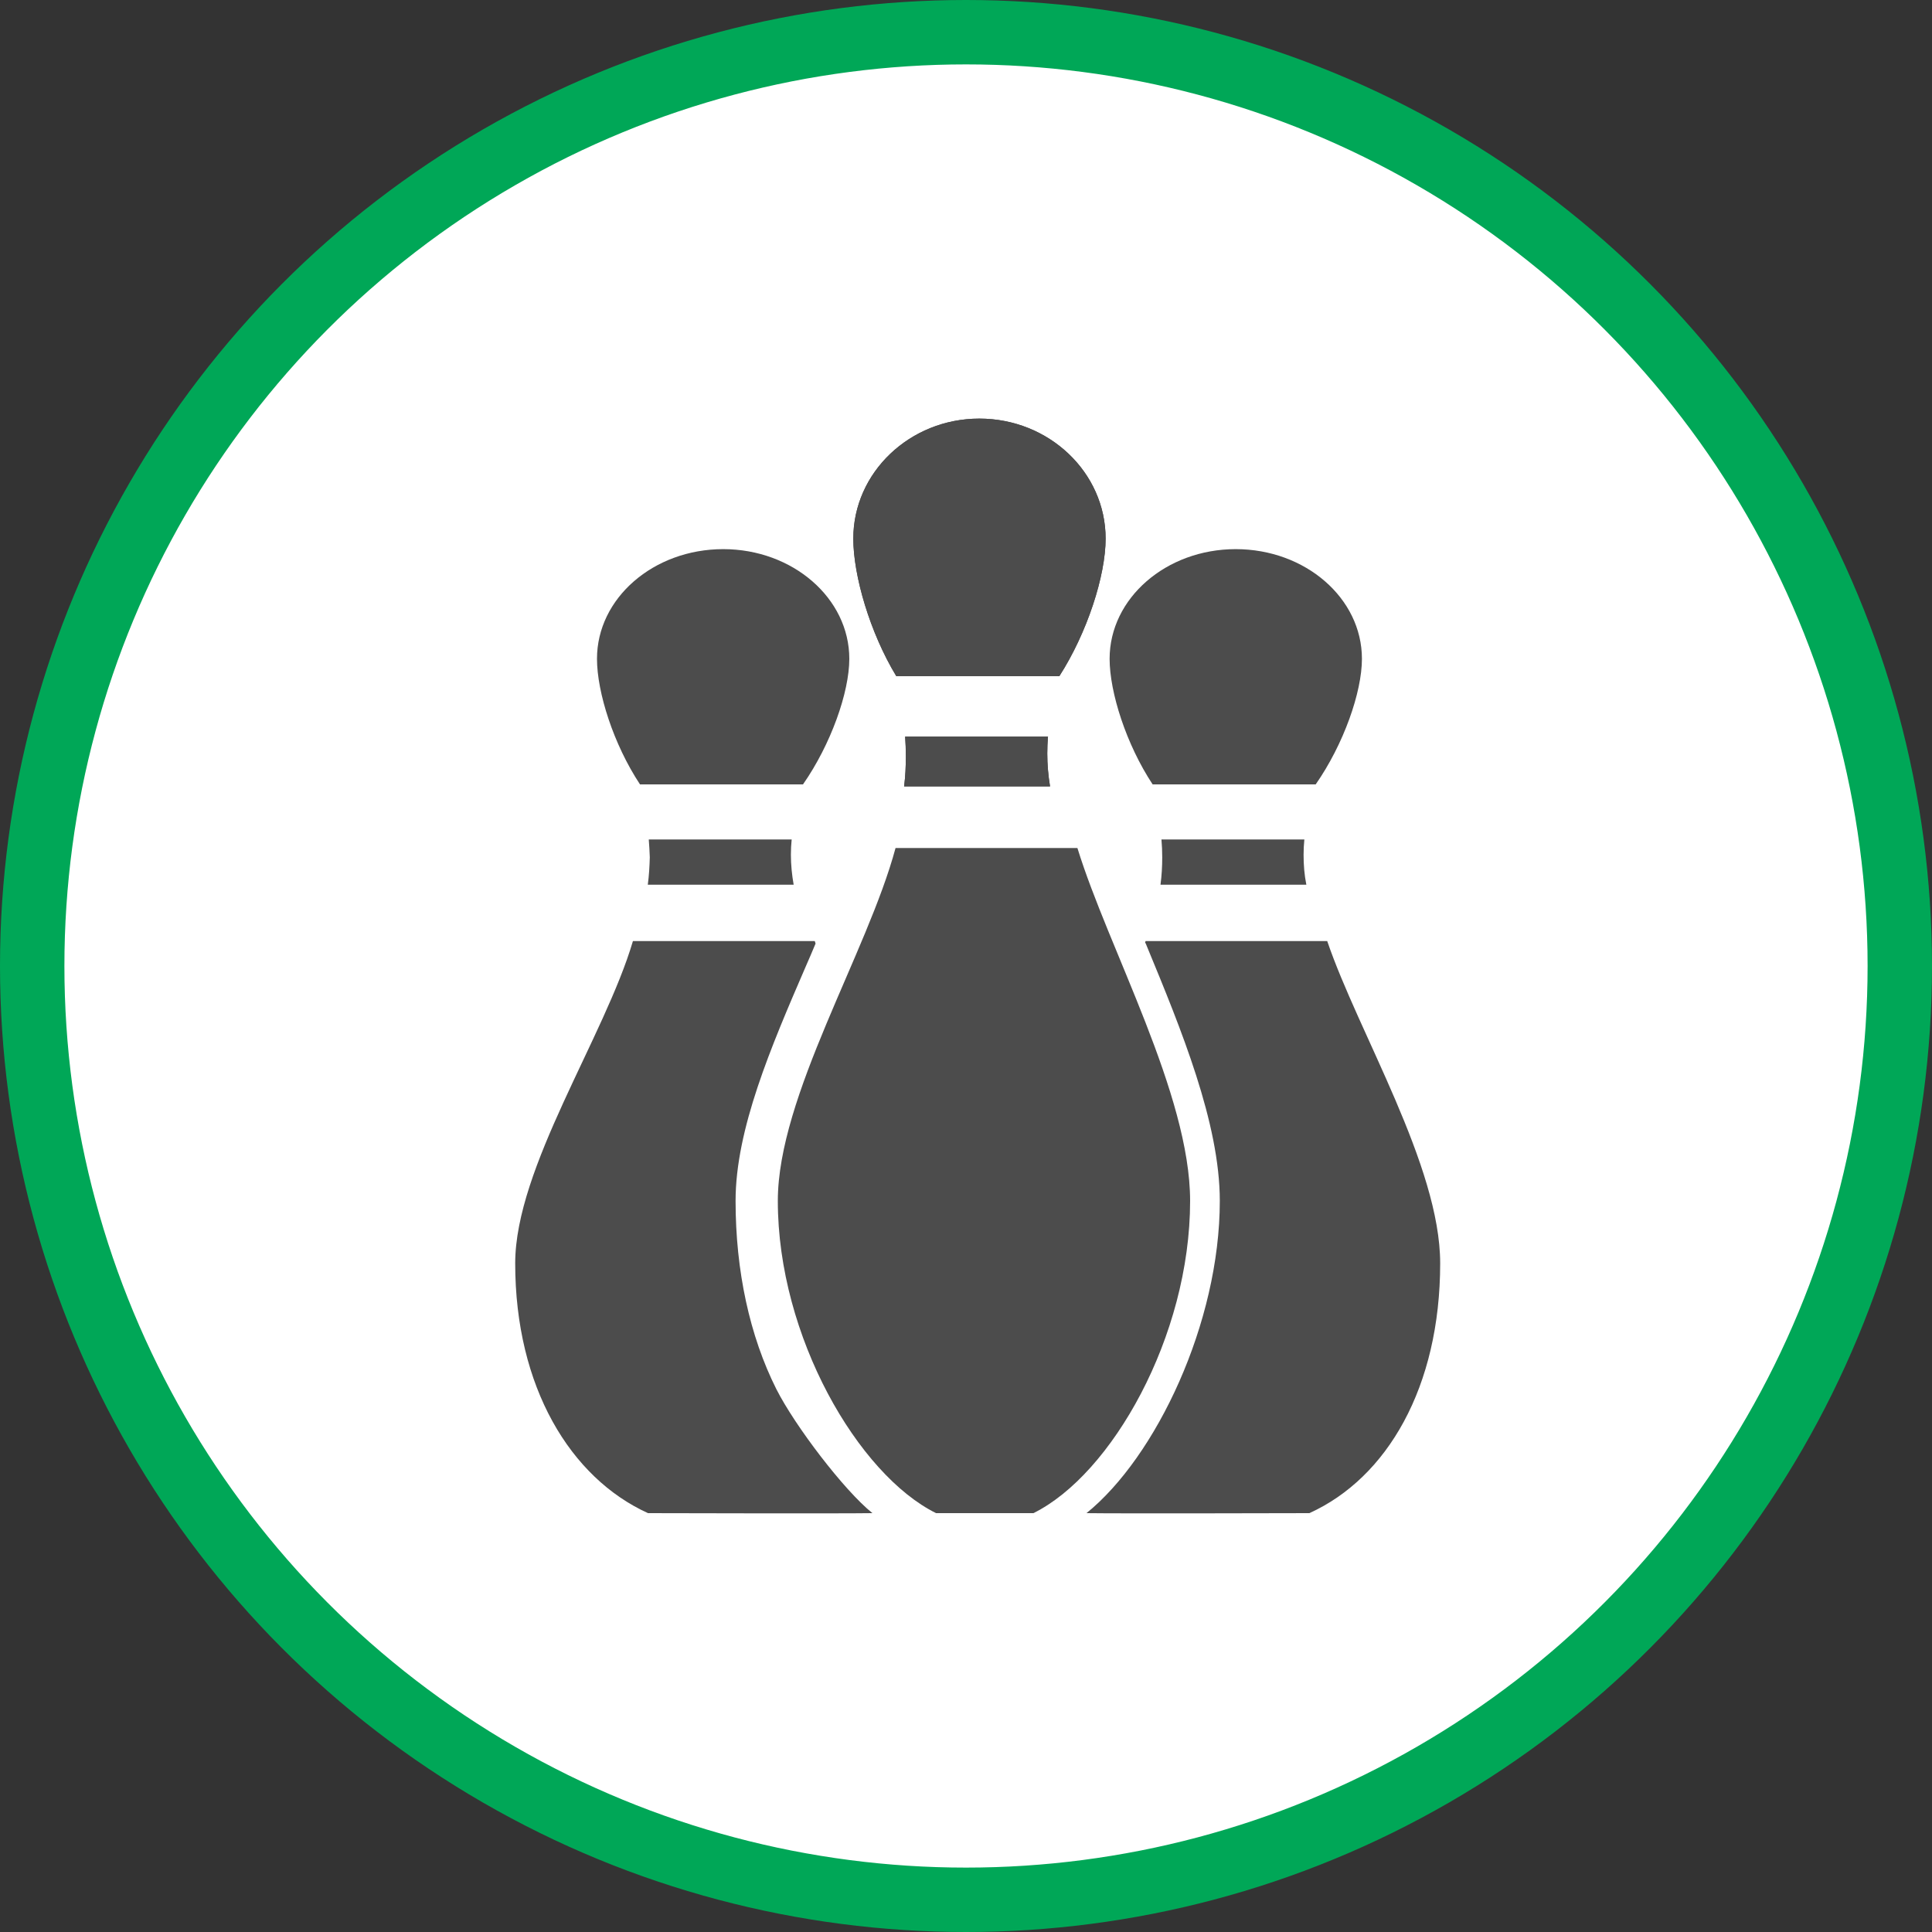 <?xml version="1.0" encoding="UTF-8" standalone="no"?>
<!-- Created with Inkscape (http://www.inkscape.org/) -->

<svg
   xmlns:dc="http://purl.org/dc/elements/1.1/"
   xmlns:cc="http://creativecommons.org/ns#"
   xmlns:rdf="http://www.w3.org/1999/02/22-rdf-syntax-ns#"
   xmlns:svg="http://www.w3.org/2000/svg"
   xmlns="http://www.w3.org/2000/svg"
   xmlns:xlink="http://www.w3.org/1999/xlink"
   xmlns:sodipodi="http://sodipodi.sourceforge.net/DTD/sodipodi-0.dtd"
   xmlns:inkscape="http://www.inkscape.org/namespaces/inkscape"
   width="30px"
   height="30px"
   version="1.1"
   id="svg8"
   inkscape:version="0.92.4 5da689c313, 2019-01-14"
   sodipodi:docname="container.svg">
  <rect width="100%" height="100%" fill="#333333" stroke="none"/>
  <defs
     id="defs2" />
  <sodipodi:namedview
     id="base"
     pagecolor="#ffffff"
     bordercolor="#666666"
     borderopacity="1.0"
     inkscape:pageopacity="0.0"
     inkscape:pageshadow="2"
     inkscape:zoom="13.049334"
     inkscape:cx="18.679046"
     inkscape:cy="12.165829"
     inkscape:document-units="px"
     inkscape:current-layer="layer1"
     showgrid="false"
     inkscape:snap-page="false"
     units="px"
     inkscape:window-width="1884"
     inkscape:window-height="1061"
     inkscape:window-x="0"
     inkscape:window-y="0"
     inkscape:window-maximized="1"
     fit-margin-top="0"
     fit-margin-left="0"
     fit-margin-right="0"
     fit-margin-bottom="0" />
    <circle
       style="color:#000000;clip-rule:nonzero;display:inline;overflow:visible;visibility:visible;opacity:1;isolation:auto;mix-blend-mode:normal;color-interpolation:sRGB;color-interpolation-filters:linearRGB;solid-color:#000000;solid-opacity:1;vector-effect:none;fill:#ffffff;fill-opacity:1;fill-rule:evenodd;stroke:#00a757;stroke-width:1;stroke-linecap:butt;stroke-linejoin:miter;stroke-miterlimit:4;stroke-dasharray:none;stroke-dashoffset:0;stroke-opacity:1;marker:none;color-rendering:auto;image-rendering:auto;shape-rendering:auto;text-rendering:auto;enable-background:accumulate"
       id="path815"
       cx="15"
       cy="15"
       r="14.5" />
<g transform="translate(8.0,6.5)"><path fill-rule="nonzero" fill="rgb(30%,30%,30%)" fill-opacity="1" d="M 9.168 1.863 C 9.168 0.836 8.289 0 7.207 0 C 6.129 0 5.25 0.836 5.25 1.863 C 5.25 2.438 5.508 3.324 5.918 4 L 8.449 4 C 8.883 3.324 9.168 2.438 9.168 1.863 Z M 9.168 1.863 "/>
<path fill-rule="nonzero" fill="rgb(30%,30%,30%)" fill-opacity="1" d="M 8.73 6.668 L 5.906 6.668 C 5.469 8.293 4.078 10.523 4.078 12.148 C 4.078 14.254 5.328 16.398 6.535 16.996 L 8.047 16.996 C 9.258 16.398 10.48 14.254 10.48 12.148 C 10.48 10.492 9.211 8.23 8.73 6.668 Z M 8.73 6.668 "/>
<path fill-rule="nonzero" fill="rgb(30%,30%,30%)" fill-opacity="1" d="M 8.305 5.711 C 8.277 5.543 8.262 5.371 8.262 5.199 C 8.262 5.113 8.266 5.023 8.273 4.938 L 6.055 4.938 C 6.062 5.039 6.066 5.141 6.066 5.242 C 6.066 5.398 6.059 5.555 6.039 5.711 Z M 8.305 5.711 "/>
<path fill-rule="nonzero" fill="rgb(30%,30%,30%)" fill-opacity="1" d="M 13.148 3.73 C 13.148 2.789 12.27 2.027 11.188 2.027 C 10.109 2.027 9.23 2.789 9.23 3.73 C 9.23 4.25 9.488 5.059 9.898 5.68 L 12.43 5.68 C 12.863 5.059 13.148 4.25 13.148 3.73 Z M 13.148 3.73 "/>
<path fill-rule="nonzero" fill="rgb(30%,30%,30%)" fill-opacity="1" d="M 12.285 7.238 C 12.254 7.086 12.242 6.93 12.242 6.773 C 12.242 6.691 12.246 6.613 12.254 6.535 L 10.035 6.535 C 10.043 6.625 10.047 6.719 10.047 6.812 C 10.047 6.953 10.039 7.098 10.02 7.238 Z M 12.285 7.238 "/>
<path fill-rule="nonzero" fill="rgb(30%,30%,30%)" fill-opacity="1" d="M 5.188 3.73 C 5.188 2.789 4.309 2.027 3.23 2.027 C 2.148 2.027 1.27 2.789 1.27 3.73 C 1.27 4.25 1.527 5.059 1.938 5.68 L 4.469 5.68 C 4.902 5.059 5.188 4.25 5.188 3.73 Z M 5.188 3.73 "/>
<path fill-rule="nonzero" fill="rgb(30%,30%,30%)" fill-opacity="1" d="M 4.324 7.238 C 4.297 7.086 4.281 6.93 4.281 6.773 C 4.281 6.691 4.285 6.613 4.293 6.535 L 2.074 6.535 C 2.082 6.625 2.086 6.719 2.09 6.812 C 2.086 6.953 2.078 7.098 2.059 7.238 Z M 4.324 7.238 "/>
<path fill-rule="nonzero" fill="rgb(30%,30%,30%)" fill-opacity="1" d="M 9.168 1.863 C 9.168 0.836 8.289 0 7.207 0 C 6.129 0 5.25 0.836 5.25 1.863 C 5.25 2.438 5.508 3.324 5.918 4 L 8.449 4 C 8.883 3.324 9.168 2.438 9.168 1.863 Z M 9.168 1.863 "/>
<path fill-rule="nonzero" fill="rgb(30%,30%,30%)" fill-opacity="1" d="M 12.609 8.113 L 9.789 8.113 C 9.785 8.121 9.785 8.125 9.781 8.133 C 9.793 8.152 9.801 8.176 9.809 8.195 C 10.34 9.48 10.941 10.938 10.941 12.148 C 10.941 14.043 9.949 16.125 8.871 16.996 C 9.363 17.004 12.332 16.996 12.332 16.996 C 13.539 16.449 14.363 15.039 14.363 13.117 C 14.363 11.602 13.094 9.539 12.609 8.113 Z M 12.609 8.113 "/>
<path fill-rule="nonzero" fill="rgb(30%,30%,30%)" fill-opacity="1" d="M 4.055 15.07 C 3.641 14.246 3.422 13.234 3.422 12.148 C 3.422 11.035 3.973 9.754 4.508 8.516 C 4.562 8.395 4.613 8.273 4.664 8.152 C 4.66 8.141 4.656 8.125 4.652 8.113 L 1.828 8.113 C 1.391 9.598 0 11.633 0 13.117 C 0 15.039 0.859 16.449 2.062 16.996 C 2.062 16.996 5.086 17.004 5.547 16.996 C 5.105 16.641 4.344 15.641 4.055 15.07 Z M 4.055 15.07 "/>
<path fill-rule="nonzero" fill="rgb(30%,30%,30%)" fill-opacity="1" d="M 8.305 5.711 C 8.277 5.543 8.262 5.371 8.262 5.199 C 8.262 5.113 8.266 5.023 8.273 4.938 L 6.055 4.938 C 6.062 5.039 6.066 5.141 6.066 5.242 C 6.066 5.398 6.059 5.555 6.039 5.711 Z M 8.305 5.711 "/>
</g>
</svg>
